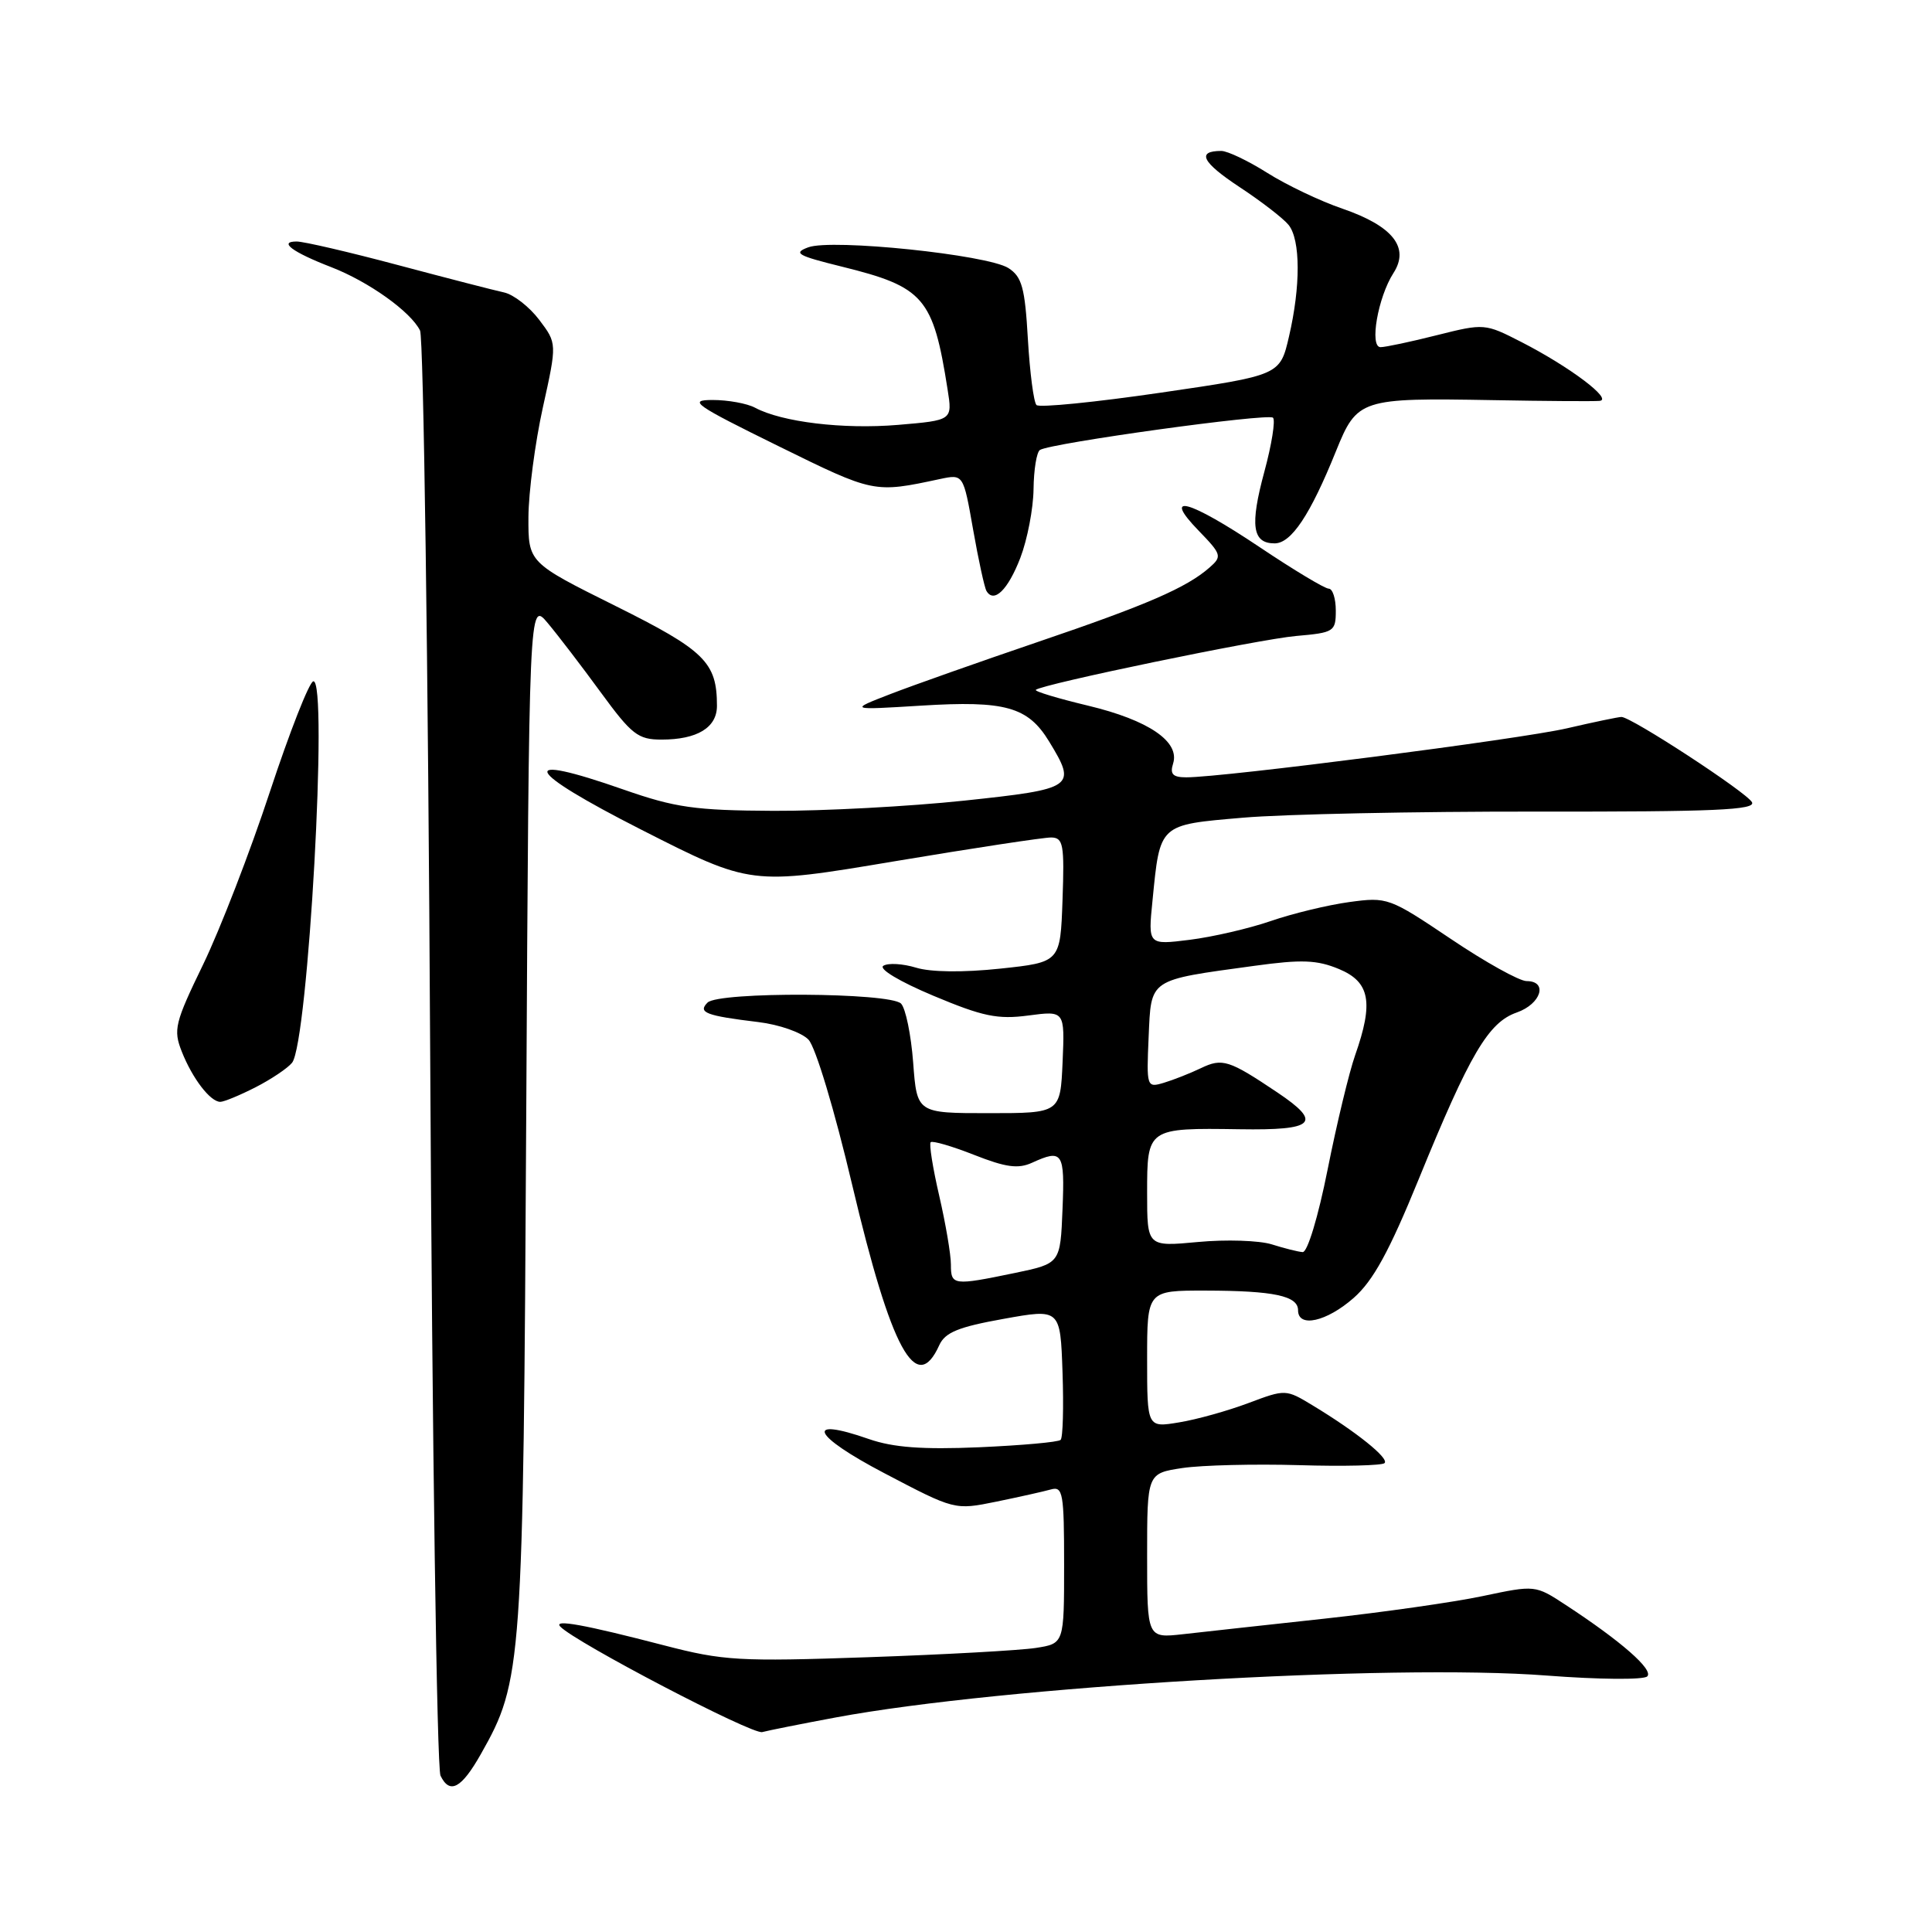 <?xml version="1.0" encoding="UTF-8" standalone="no"?>
<!DOCTYPE svg PUBLIC "-//W3C//DTD SVG 1.1//EN" "http://www.w3.org/Graphics/SVG/1.1/DTD/svg11.dtd" >
<svg xmlns="http://www.w3.org/2000/svg" xmlns:xlink="http://www.w3.org/1999/xlink" version="1.1" viewBox="0 0 256 256">
 <g >
 <path fill="currentColor"
d=" M 63.72 232.42 C 69.21 222.71 69.33 221.06 69.73 147.55 C 70.10 79.60 70.10 79.60 72.57 82.55 C 73.93 84.17 77.10 88.31 79.61 91.75 C 83.70 97.34 84.54 98.00 87.65 98.00 C 92.39 98.00 95.00 96.41 95.00 93.53 C 95.00 87.76 93.41 86.19 81.53 80.28 C 70.00 74.54 70.00 74.54 70.02 68.52 C 70.04 65.21 70.90 58.67 71.93 54.00 C 73.81 45.50 73.81 45.50 71.45 42.38 C 70.15 40.66 68.06 39.03 66.79 38.75 C 65.53 38.48 59.22 36.85 52.76 35.13 C 46.31 33.41 40.25 32.00 39.31 32.00 C 36.85 32.00 38.75 33.41 43.87 35.39 C 48.84 37.31 54.43 41.30 55.66 43.80 C 56.12 44.74 56.73 87.80 57.00 139.50 C 57.27 191.20 57.89 234.31 58.37 235.29 C 59.60 237.81 61.14 236.98 63.72 232.42 Z  M 110.80 227.56 C 132.96 223.45 184.35 220.43 204.96 222.02 C 211.87 222.55 217.80 222.60 218.27 222.13 C 219.14 221.26 214.81 217.47 207.46 212.66 C 203.43 210.02 203.42 210.02 196.46 211.49 C 192.63 212.30 183.20 213.64 175.50 214.48 C 167.80 215.32 159.36 216.24 156.75 216.54 C 152.00 217.07 152.00 217.07 152.00 206.15 C 152.00 195.23 152.00 195.23 156.68 194.52 C 159.26 194.14 166.21 193.97 172.12 194.14 C 178.03 194.32 183.14 194.19 183.46 193.87 C 184.10 193.24 179.73 189.73 173.93 186.22 C 170.38 184.07 170.33 184.07 165.43 185.91 C 162.72 186.93 158.59 188.09 156.25 188.47 C 152.00 189.18 152.00 189.18 152.00 180.09 C 152.00 171.00 152.00 171.00 159.75 171.01 C 168.82 171.03 172.00 171.71 172.00 173.62 C 172.00 175.98 175.77 175.14 179.36 171.99 C 181.95 169.72 184.07 165.84 187.99 156.24 C 194.77 139.62 197.22 135.47 200.98 134.16 C 204.21 133.03 205.15 130.00 202.28 130.00 C 201.33 130.00 196.81 127.49 192.24 124.41 C 184.08 118.93 183.83 118.84 178.77 119.53 C 175.93 119.92 171.26 121.05 168.39 122.04 C 165.52 123.03 160.68 124.15 157.64 124.53 C 152.12 125.22 152.12 125.22 152.71 119.36 C 153.72 109.12 153.51 109.31 164.69 108.35 C 170.08 107.88 187.63 107.52 203.68 107.54 C 227.19 107.57 232.72 107.33 232.14 106.29 C 231.40 104.96 216.15 95.00 214.85 95.00 C 214.45 95.00 211.19 95.68 207.61 96.51 C 201.43 97.94 162.15 103.00 157.20 103.00 C 155.40 103.00 155.00 102.58 155.44 101.18 C 156.37 98.27 152.20 95.43 144.20 93.51 C 140.19 92.55 137.06 91.61 137.25 91.41 C 138.00 90.67 166.80 84.70 171.75 84.27 C 176.77 83.83 177.00 83.69 177.00 80.91 C 177.00 79.31 176.58 78.00 176.06 78.00 C 175.55 78.00 171.43 75.53 166.91 72.50 C 157.48 66.19 153.88 65.22 158.83 70.32 C 161.88 73.47 161.95 73.73 160.27 75.20 C 157.23 77.87 151.98 80.15 137.50 85.07 C 129.80 87.69 121.03 90.79 118.00 91.96 C 112.50 94.09 112.50 94.09 122.06 93.50 C 133.20 92.81 136.20 93.65 139.00 98.23 C 142.71 104.31 142.40 104.53 127.75 106.09 C 120.46 106.86 109.10 107.47 102.50 107.44 C 92.08 107.39 89.47 107.01 82.65 104.63 C 68.29 99.60 69.34 101.99 85.00 109.95 C 99.50 117.32 99.50 117.32 118.50 114.13 C 128.95 112.38 138.31 110.96 139.29 110.97 C 140.89 111.00 141.05 111.89 140.79 119.25 C 140.50 127.50 140.50 127.50 132.52 128.35 C 127.63 128.87 123.32 128.82 121.38 128.22 C 119.63 127.69 117.69 127.57 117.05 127.97 C 116.39 128.38 119.19 130.06 123.67 131.94 C 130.22 134.69 132.19 135.10 136.26 134.56 C 141.09 133.92 141.09 133.92 140.80 140.71 C 140.50 147.50 140.50 147.50 131.00 147.50 C 121.50 147.50 121.50 147.50 121.00 140.80 C 120.72 137.11 120.00 133.60 119.39 132.98 C 117.90 131.50 95.22 131.38 93.75 132.85 C 92.43 134.17 93.54 134.59 100.49 135.43 C 103.24 135.76 106.21 136.80 107.13 137.76 C 108.07 138.75 110.57 147.05 112.93 157.05 C 118.10 178.91 121.41 184.99 124.46 178.24 C 125.23 176.55 126.99 175.83 132.96 174.76 C 140.50 173.40 140.50 173.40 140.79 181.83 C 140.95 186.46 140.84 190.49 140.54 190.79 C 140.25 191.09 135.39 191.52 129.75 191.77 C 122.20 192.09 118.35 191.80 115.13 190.68 C 106.49 187.66 107.62 190.20 117.15 195.19 C 126.50 200.10 126.50 200.10 132.00 198.98 C 135.03 198.36 138.29 197.63 139.25 197.36 C 140.84 196.91 141.00 197.84 141.00 207.32 C 141.00 217.78 141.00 217.78 137.25 218.36 C 135.19 218.68 125.17 219.24 115.00 219.59 C 97.94 220.18 95.84 220.06 88.00 218.02 C 77.38 215.26 73.29 214.52 74.24 215.53 C 76.19 217.60 99.69 229.88 101.00 229.51 C 101.83 229.29 106.23 228.41 110.80 227.56 Z  M 33.86 144.07 C 35.93 143.01 38.11 141.55 38.70 140.82 C 40.83 138.17 43.52 89.83 41.51 90.28 C 40.96 90.40 38.38 96.99 35.76 104.92 C 33.15 112.85 29.17 123.13 26.93 127.77 C 23.16 135.54 22.94 136.45 24.09 139.35 C 25.49 142.90 27.87 146.00 29.19 146.00 C 29.68 146.00 31.78 145.13 33.86 144.07 Z  M 135.20 73.92 C 136.13 71.49 136.92 67.39 136.95 64.81 C 136.98 62.23 137.36 59.90 137.80 59.62 C 139.30 58.70 168.05 54.72 168.68 55.35 C 169.02 55.69 168.51 58.90 167.54 62.48 C 165.60 69.64 165.94 72.00 168.89 72.00 C 171.10 72.00 173.61 68.24 177.02 59.79 C 179.83 52.85 180.25 52.71 197.84 53.02 C 204.80 53.15 211.15 53.19 211.94 53.12 C 213.79 52.97 208.04 48.63 201.61 45.33 C 196.77 42.85 196.67 42.84 190.41 44.41 C 186.93 45.29 183.57 46.00 182.93 46.00 C 181.43 46.00 182.58 39.38 184.64 36.18 C 186.82 32.80 184.56 29.95 177.88 27.65 C 174.92 26.64 170.44 24.50 167.91 22.90 C 165.39 21.31 162.65 20.00 161.83 20.00 C 158.51 20.00 159.27 21.50 164.25 24.79 C 167.14 26.69 170.06 28.95 170.75 29.81 C 172.33 31.79 172.35 37.93 170.80 44.58 C 169.61 49.72 169.61 49.72 153.81 52.03 C 145.11 53.30 137.70 54.04 137.34 53.67 C 136.97 53.30 136.46 49.37 136.20 44.94 C 135.81 38.11 135.41 36.67 133.62 35.52 C 130.84 33.75 110.24 31.61 107.10 32.77 C 105.05 33.53 105.64 33.87 111.55 35.33 C 122.44 38.02 123.65 39.42 125.56 51.60 C 126.21 55.69 126.21 55.69 118.99 56.30 C 111.74 56.91 103.60 55.93 100.04 54.02 C 98.99 53.46 96.47 53.00 94.43 53.00 C 91.11 53.00 92.00 53.63 103.10 59.09 C 115.84 65.36 115.78 65.35 124.57 63.47 C 127.65 62.82 127.65 62.82 128.94 70.16 C 129.65 74.20 130.45 77.86 130.71 78.30 C 131.70 79.99 133.56 78.17 135.20 73.92 Z  M 126.00 167.56 C 126.00 166.22 125.30 162.12 124.45 158.44 C 123.60 154.77 123.09 151.58 123.32 151.35 C 123.55 151.12 126.14 151.87 129.08 153.03 C 133.27 154.68 134.91 154.91 136.75 154.07 C 140.80 152.22 141.10 152.68 140.79 160.21 C 140.50 167.42 140.50 167.42 134.50 168.67 C 126.29 170.37 126.00 170.33 126.00 167.56 Z  M 168.50 164.88 C 166.85 164.37 162.46 164.22 158.75 164.57 C 152.00 165.20 152.00 165.20 152.00 158.07 C 152.00 149.47 152.03 149.45 164.25 149.63 C 174.25 149.79 175.27 148.79 169.25 144.75 C 162.84 140.45 161.97 140.17 159.12 141.54 C 157.68 142.23 155.47 143.10 154.20 143.48 C 151.95 144.15 151.91 144.04 152.20 137.40 C 152.55 129.61 152.09 129.91 166.19 127.98 C 172.50 127.11 174.51 127.19 177.44 128.41 C 181.53 130.12 182.03 132.82 179.56 139.83 C 178.77 142.07 177.13 148.88 175.92 154.95 C 174.67 161.24 173.24 165.96 172.61 165.91 C 172.00 165.87 170.15 165.40 168.50 164.88 Z "/>
</g>
</svg>